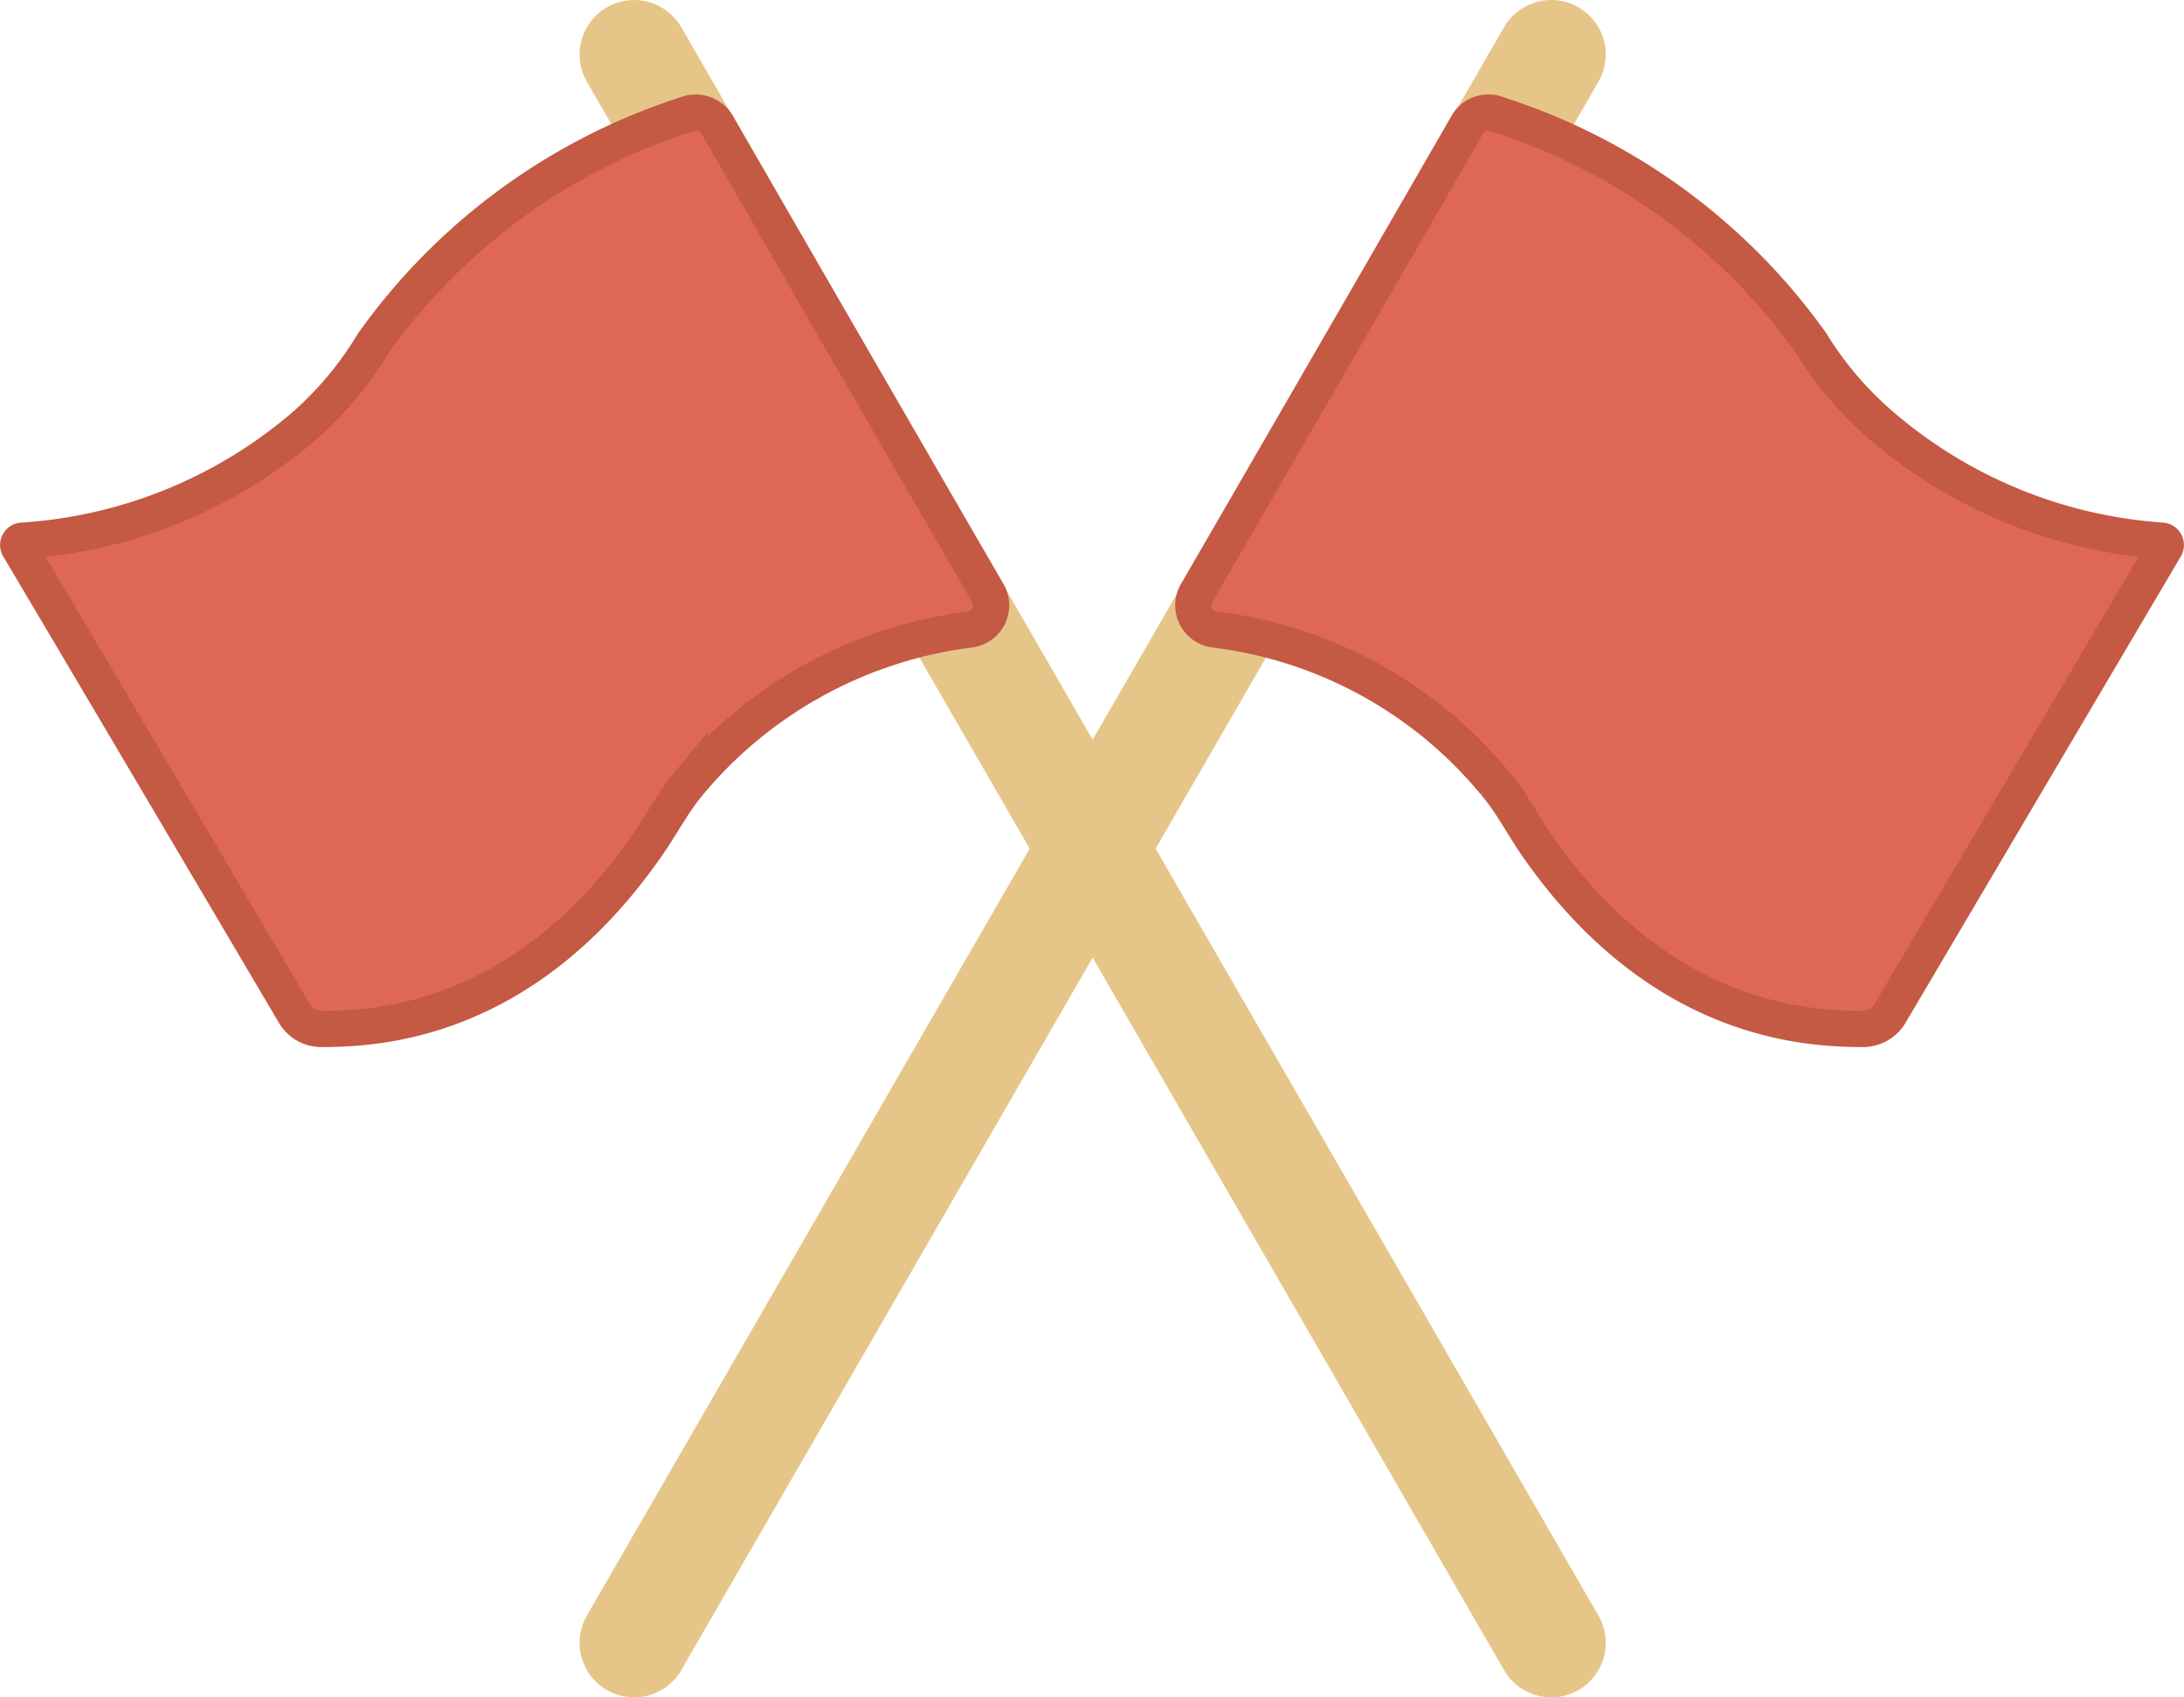 <svg xmlns="http://www.w3.org/2000/svg" viewBox="0 0 50.08 38.93"><defs><style>.cls-1{fill:none;stroke:#e5c688;stroke-linecap:round;stroke-linejoin:round;stroke-width:2.5px;}.cls-2{fill:#de6855;stroke:#c45944;stroke-miterlimit:10;stroke-width:0.83px;}</style></defs><g id="Слой_2" data-name="Слой 2"><g id="_130" data-name="130"><line class="cls-1" x1="35.57" y1="1.25" x2="14.54" y2="37.68"/><path class="cls-2" d="M34.36,2.63a14.09,14.09,0,0,1,7.17,5.24,8,8,0,0,0,1.6,1.88,11,11,0,0,0,6.44,2.65.1.1,0,0,1,.08.15L43.33,23.26a.72.72,0,0,1-.61.34c-1.33,0-4.66-.18-7.45-4.17-.34-.48-.59-1-1-1.48a9.89,9.89,0,0,0-6.41-3.51.56.56,0,0,1-.42-.84c1.31-2.26,5.12-8.85,6.2-10.73A.56.56,0,0,1,34.36,2.63Z"/><line class="cls-1" x1="14.54" y1="1.25" x2="35.57" y2="37.68"/><path class="cls-2" d="M15.72,2.63A14.12,14.12,0,0,0,8.56,7.87,8.05,8.05,0,0,1,7,9.75,11,11,0,0,1,.52,12.4a.1.1,0,0,0-.09.15c.67,1.12,5.27,8.91,6.33,10.71a.71.71,0,0,0,.61.34c1.33,0,4.65-.18,7.44-4.17.34-.48.6-1,1-1.48a10,10,0,0,1,6.42-3.51.56.56,0,0,0,.42-.84c-1.31-2.26-5.12-8.85-6.2-10.73A.58.58,0,0,0,15.72,2.63Z"/></g></g></svg>